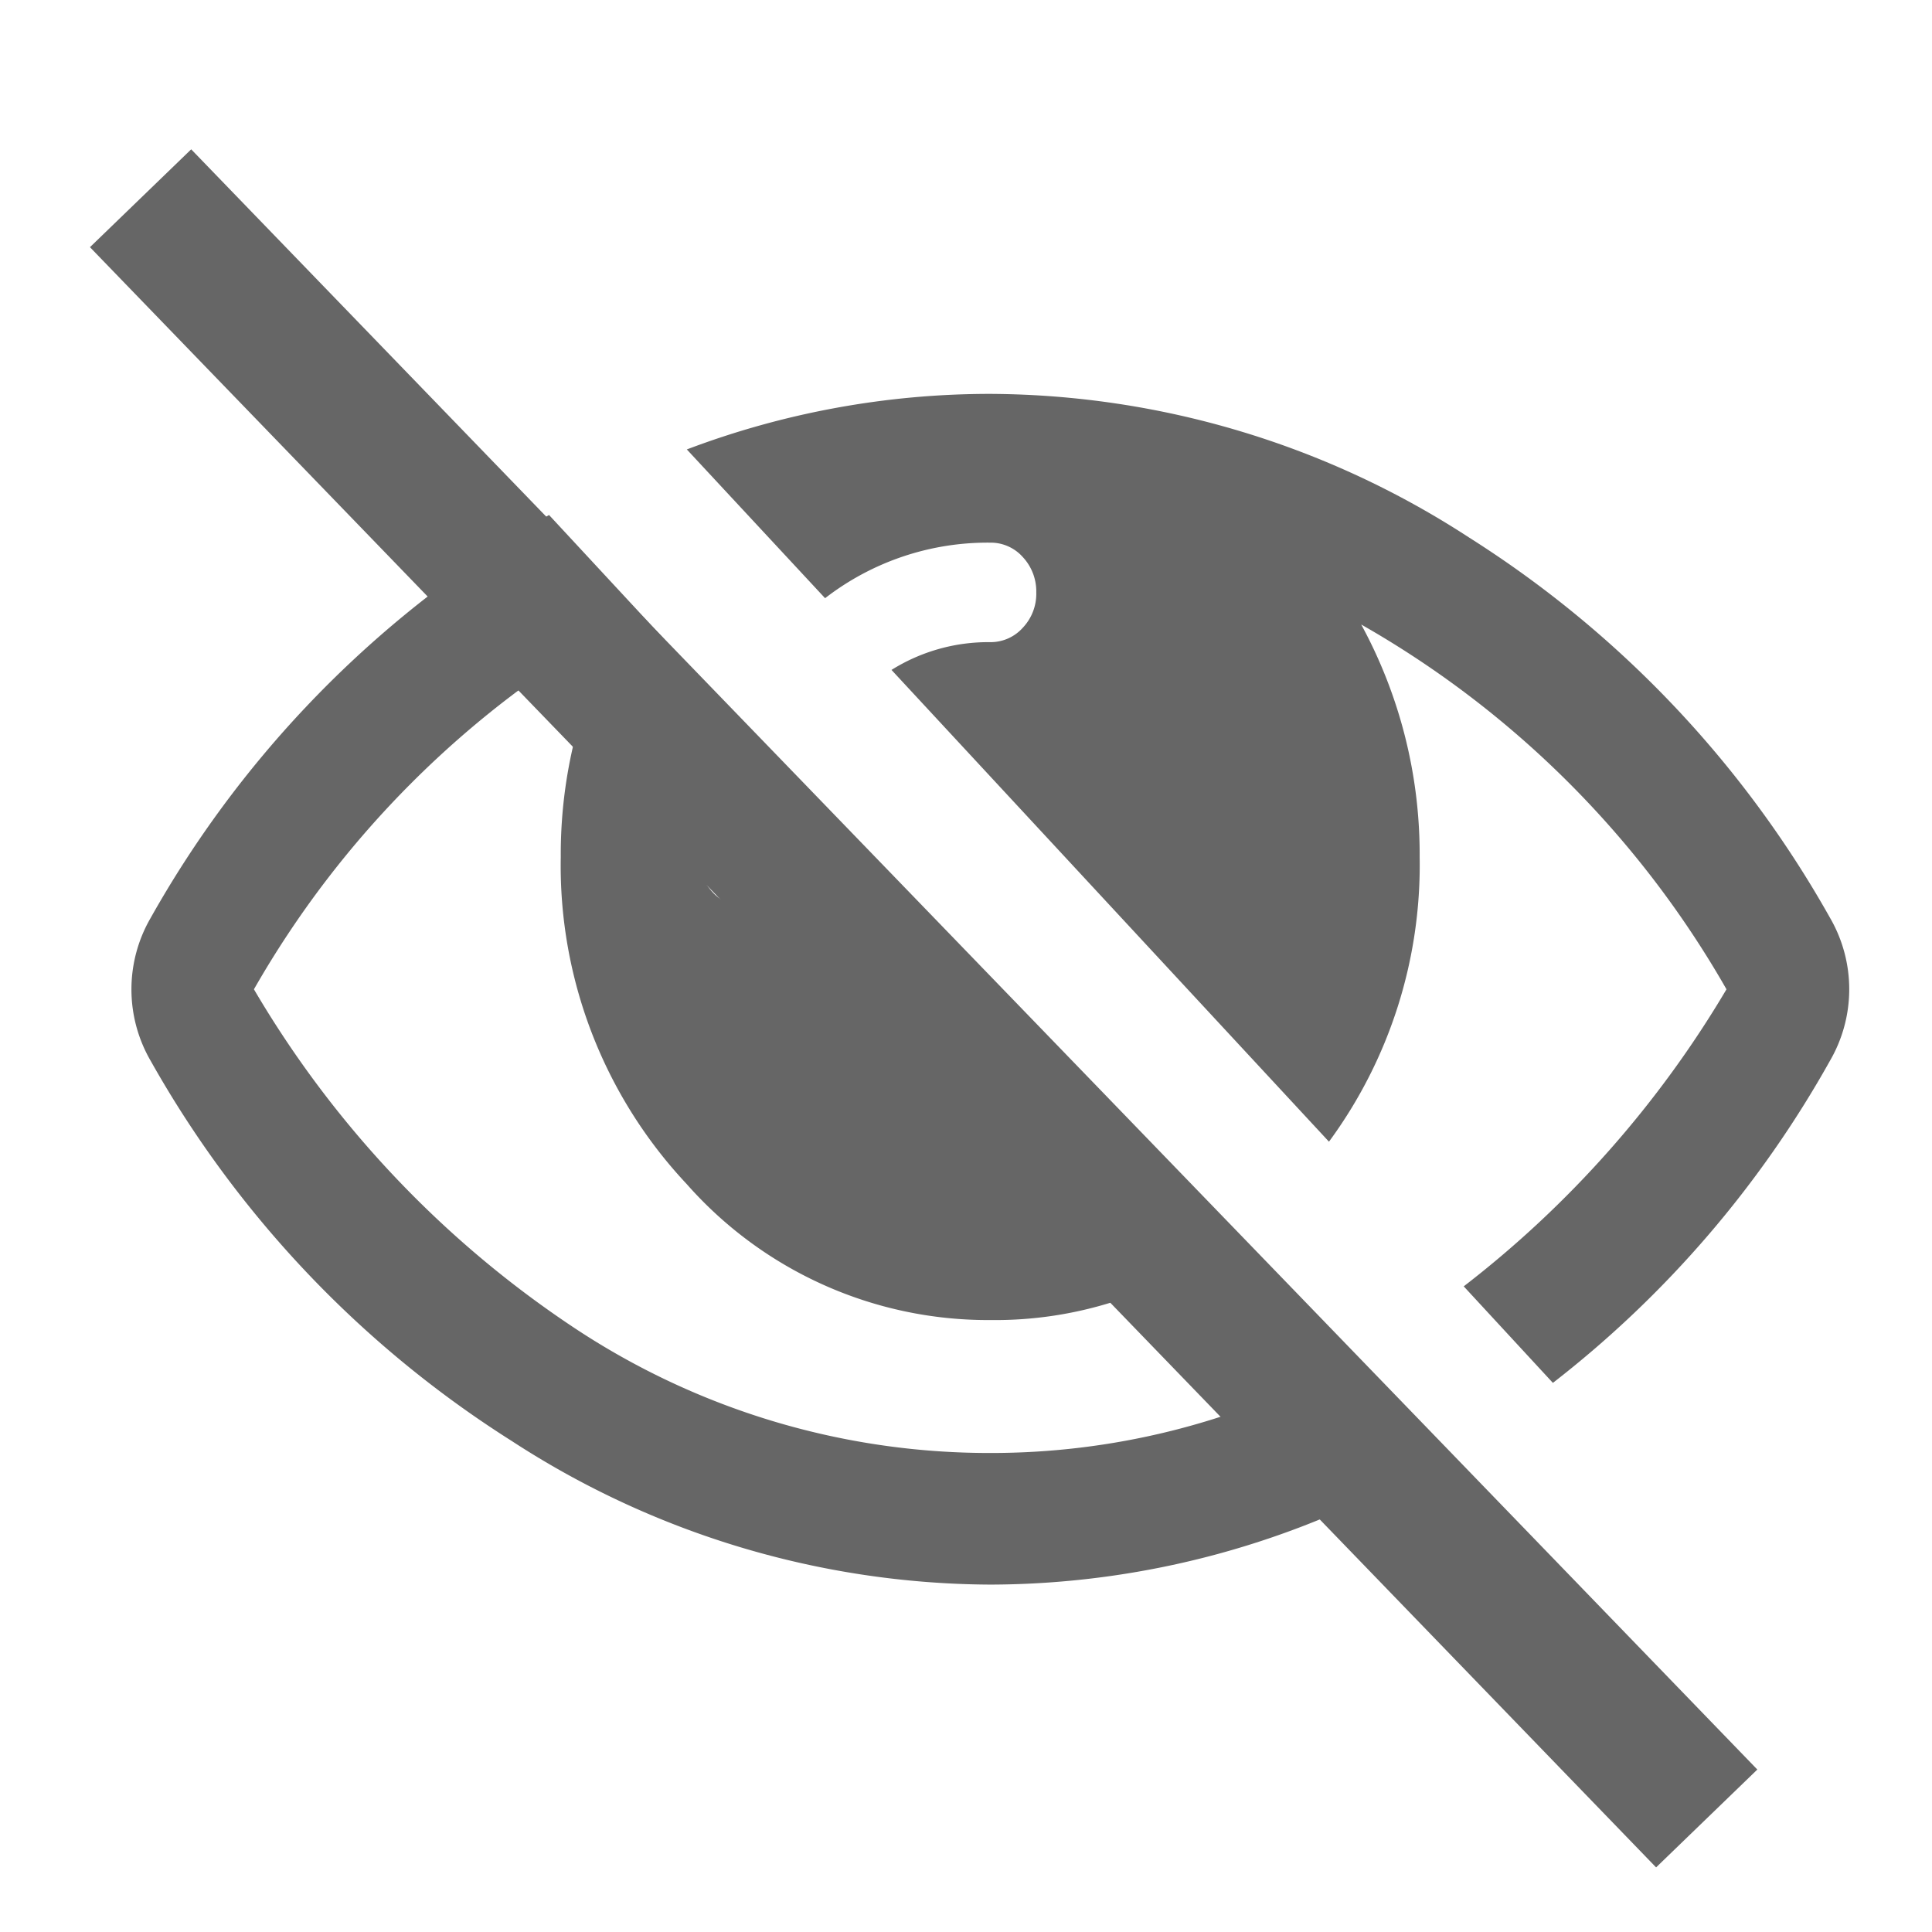 <svg xmlns="http://www.w3.org/2000/svg" xmlns:xlink="http://www.w3.org/1999/xlink" width="16" height="16" viewBox="0 0 16 16"><defs><style>.cls-1{fill:none}.cls-2{fill:#666}.cls-3{clip-path:url(#clip-path)}.cls-4{fill:transparent}</style><clipPath id="clip-path"><path id="路径_492" d="M0,2H16V-14H0Z" class="cls-1" data-name="路径 492" transform="translate(0 14)"/></clipPath></defs><g id="icon_noDisplay" transform="translate(0 15)"><g id="组_817" class="cls-3" data-name="组 817" transform="translate(0 -15)"><path id="路径_491" d="M-5-19H21V7H-5Z" class="cls-4" data-name="路径 491" transform="translate(0 15)"/></g><path id="减去_1" d="M7.114,9.861a7.321,7.321,0,0,1-3.965-1.19A8.865,8.865,0,0,1,.159,5.522a1.179,1.179,0,0,1,0-1.181,8.865,8.865,0,0,1,2.989-3.15c.1-.065.206-.128.311-.188l1.51,1.628a2.682,2.682,0,0,0-.27,1.2.42.42,0,0,0,.111.292.351.351,0,0,0,.267.119.367.367,0,0,0,.274-.119.414.414,0,0,0,.111-.292,1.928,1.928,0,0,1,.086-.582L9.065,7.047a3.241,3.241,0,0,1-1.949.623A3.325,3.325,0,0,1,4.6,6.545,3.852,3.852,0,0,1,3.556,3.836,3.98,3.98,0,0,1,4.04,1.91,8.1,8.1,0,0,0,1.015,4.931a8.574,8.574,0,0,0,2.647,2.8,6.217,6.217,0,0,0,3.451,1.04A6.16,6.16,0,0,0,10,8.057l.755.814A7.261,7.261,0,0,1,7.114,9.861Zm4.659-1.67h0l-.739-.8A8.7,8.7,0,0,0,13.21,4.931,8.088,8.088,0,0,0,10.185,1.91a3.981,3.981,0,0,1,.484,1.926,3.868,3.868,0,0,1-.751,2.357L6.295,2.286a1.512,1.512,0,0,1,.818-.23.357.357,0,0,0,.27-.12.409.409,0,0,0,.111-.292.417.417,0,0,0-.111-.292.355.355,0,0,0-.27-.12,2.2,2.2,0,0,0-1.368.46L4.6.46A7.088,7.088,0,0,1,7.114,0a7.321,7.321,0,0,1,3.965,1.19,8.85,8.85,0,0,1,2.989,3.15,1.179,1.179,0,0,1,0,1.181,8.821,8.821,0,0,1-2.295,2.669Z" class="cls-2" data-name="减去 1" transform="translate(1.088 -11.738)"/><rect id="矩形_235" width="1.166" height="18.662" class="cls-2" data-name="矩形 235" transform="matrix(0.719, -0.695, 0.695, 0.719, 0.745, -12.953)"/></g></svg>